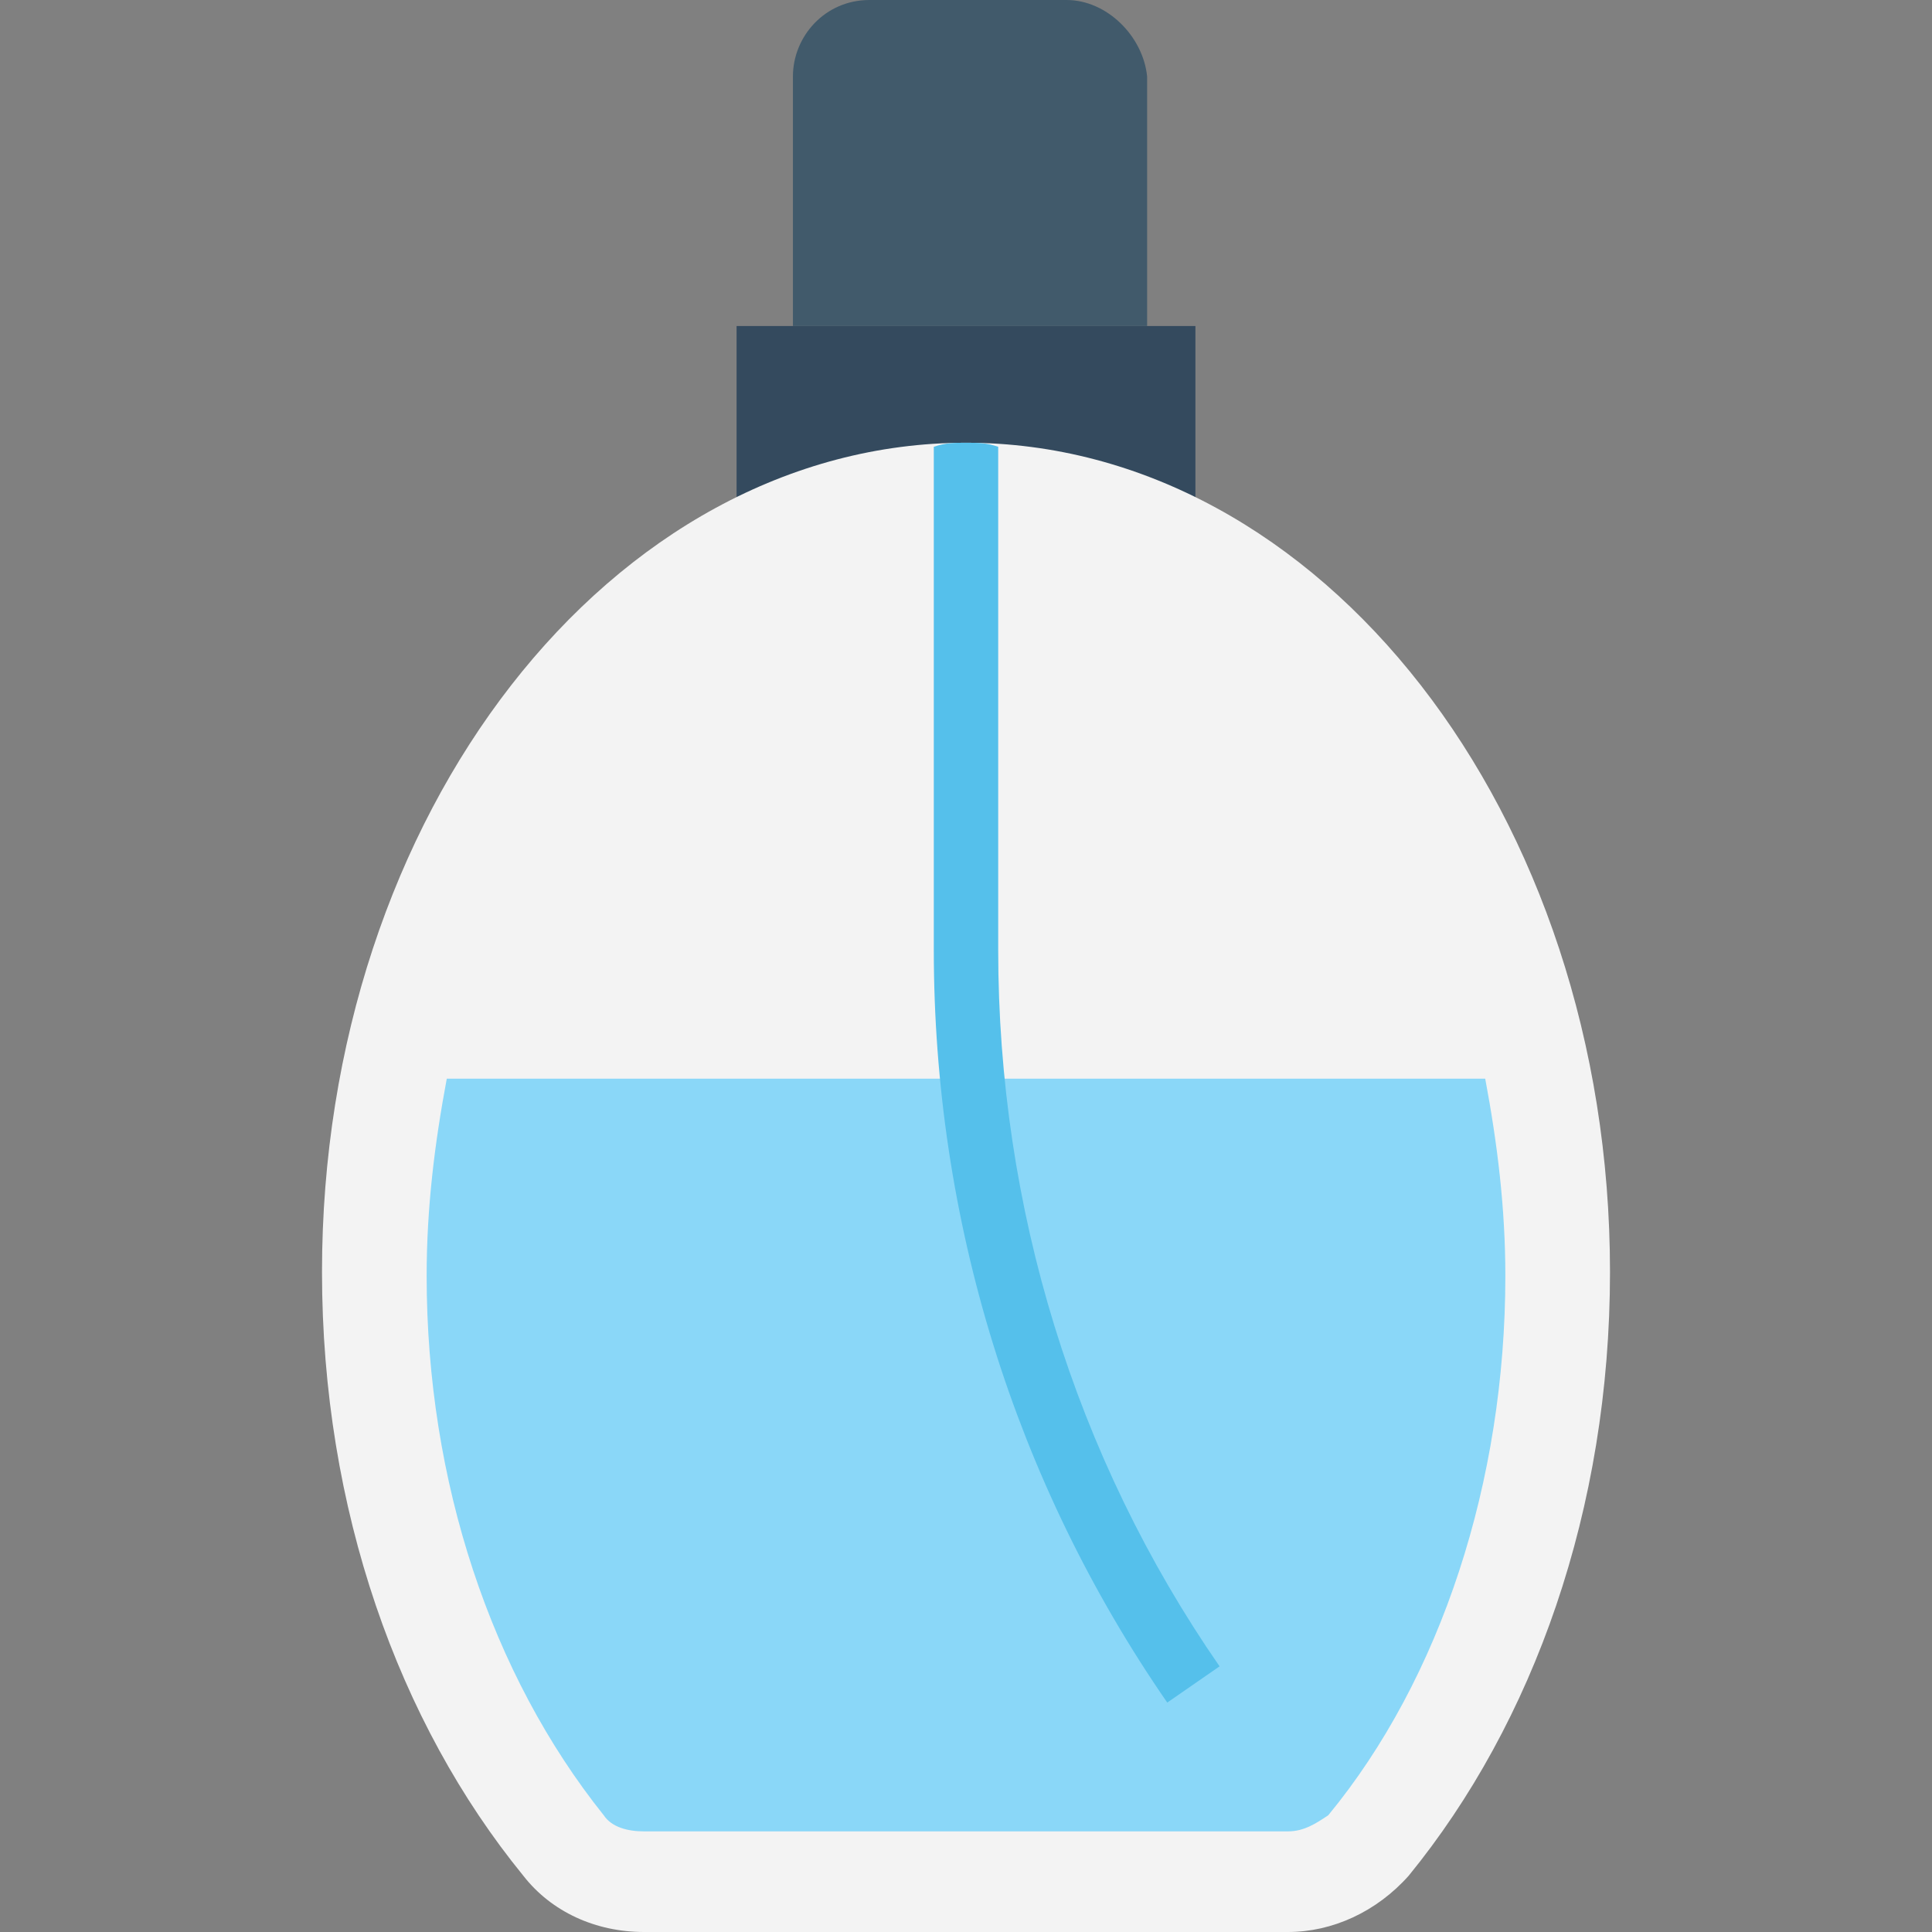 <?xml version="1.0" encoding="utf-8"?>
<!-- Generator: Adobe Illustrator 18.0.0, SVG Export Plug-In . SVG Version: 6.00 Build 0)  -->
<!DOCTYPE svg PUBLIC "-//W3C//DTD SVG 1.1//EN" "http://www.w3.org/Graphics/SVG/1.1/DTD/svg11.dtd">
<svg version="1.1" id="Layer_1" xmlns="http://www.w3.org/2000/svg" xmlns:xlink="http://www.w3.org/1999/xlink" x="0px" y="0px"
	 viewBox="0 0 48 48" enable-background="new 0 0 48 48" xml:space="preserve">
<rect x="0" y="0" width="48" height="48" fill="#808080" stroke="none"/>
<g>
	<g>
		<g>
			<rect x="18.3" y="8.1" fill="#344A5E" width="11.4" height="5.3"/>
		</g>
		<g>
			<g>
				<path fill="#F3F3F3" d="M32,48c1.1,0,2.2-0.5,3-1.4c3.1-3.8,5-9.1,5-15C40,20.2,32.8,11,24,11S8,20.2,8,31.6
					c0,5.9,1.9,11.2,5,15c0.7,0.9,1.8,1.4,3,1.4H32z"/>
			</g>
			<g>
				<path fill="#8AD7F8" d="M11.1,26.8c-0.3,1.6-0.5,3.2-0.5,4.9c0,5.1,1.6,9.9,4.4,13.4c0.2,0.3,0.6,0.4,1,0.4h16
					c0.4,0,0.7-0.2,1-0.4c2.8-3.4,4.4-8.3,4.4-13.4c0-1.7-0.2-3.3-0.5-4.9H11.1z"/>
			</g>
		</g>
		<path fill="#415A6B" d="M26.5,0h-4.9c-1.1,0-1.9,0.9-1.9,1.9v6.2h8.8V1.9C28.4,0.9,27.5,0,26.5,0z"/>
		<path fill="#55C0EB" d="M24,11c-0.3,0-0.5,0-0.8,0.1v12.5c0,6.7,2,13.2,5.8,18.7l1.3-0.9c-3.6-5.2-5.5-11.4-5.5-17.8V11.1
			C24.5,11,24.3,11,24,11z"/>
	</g>
</g>
</svg>
